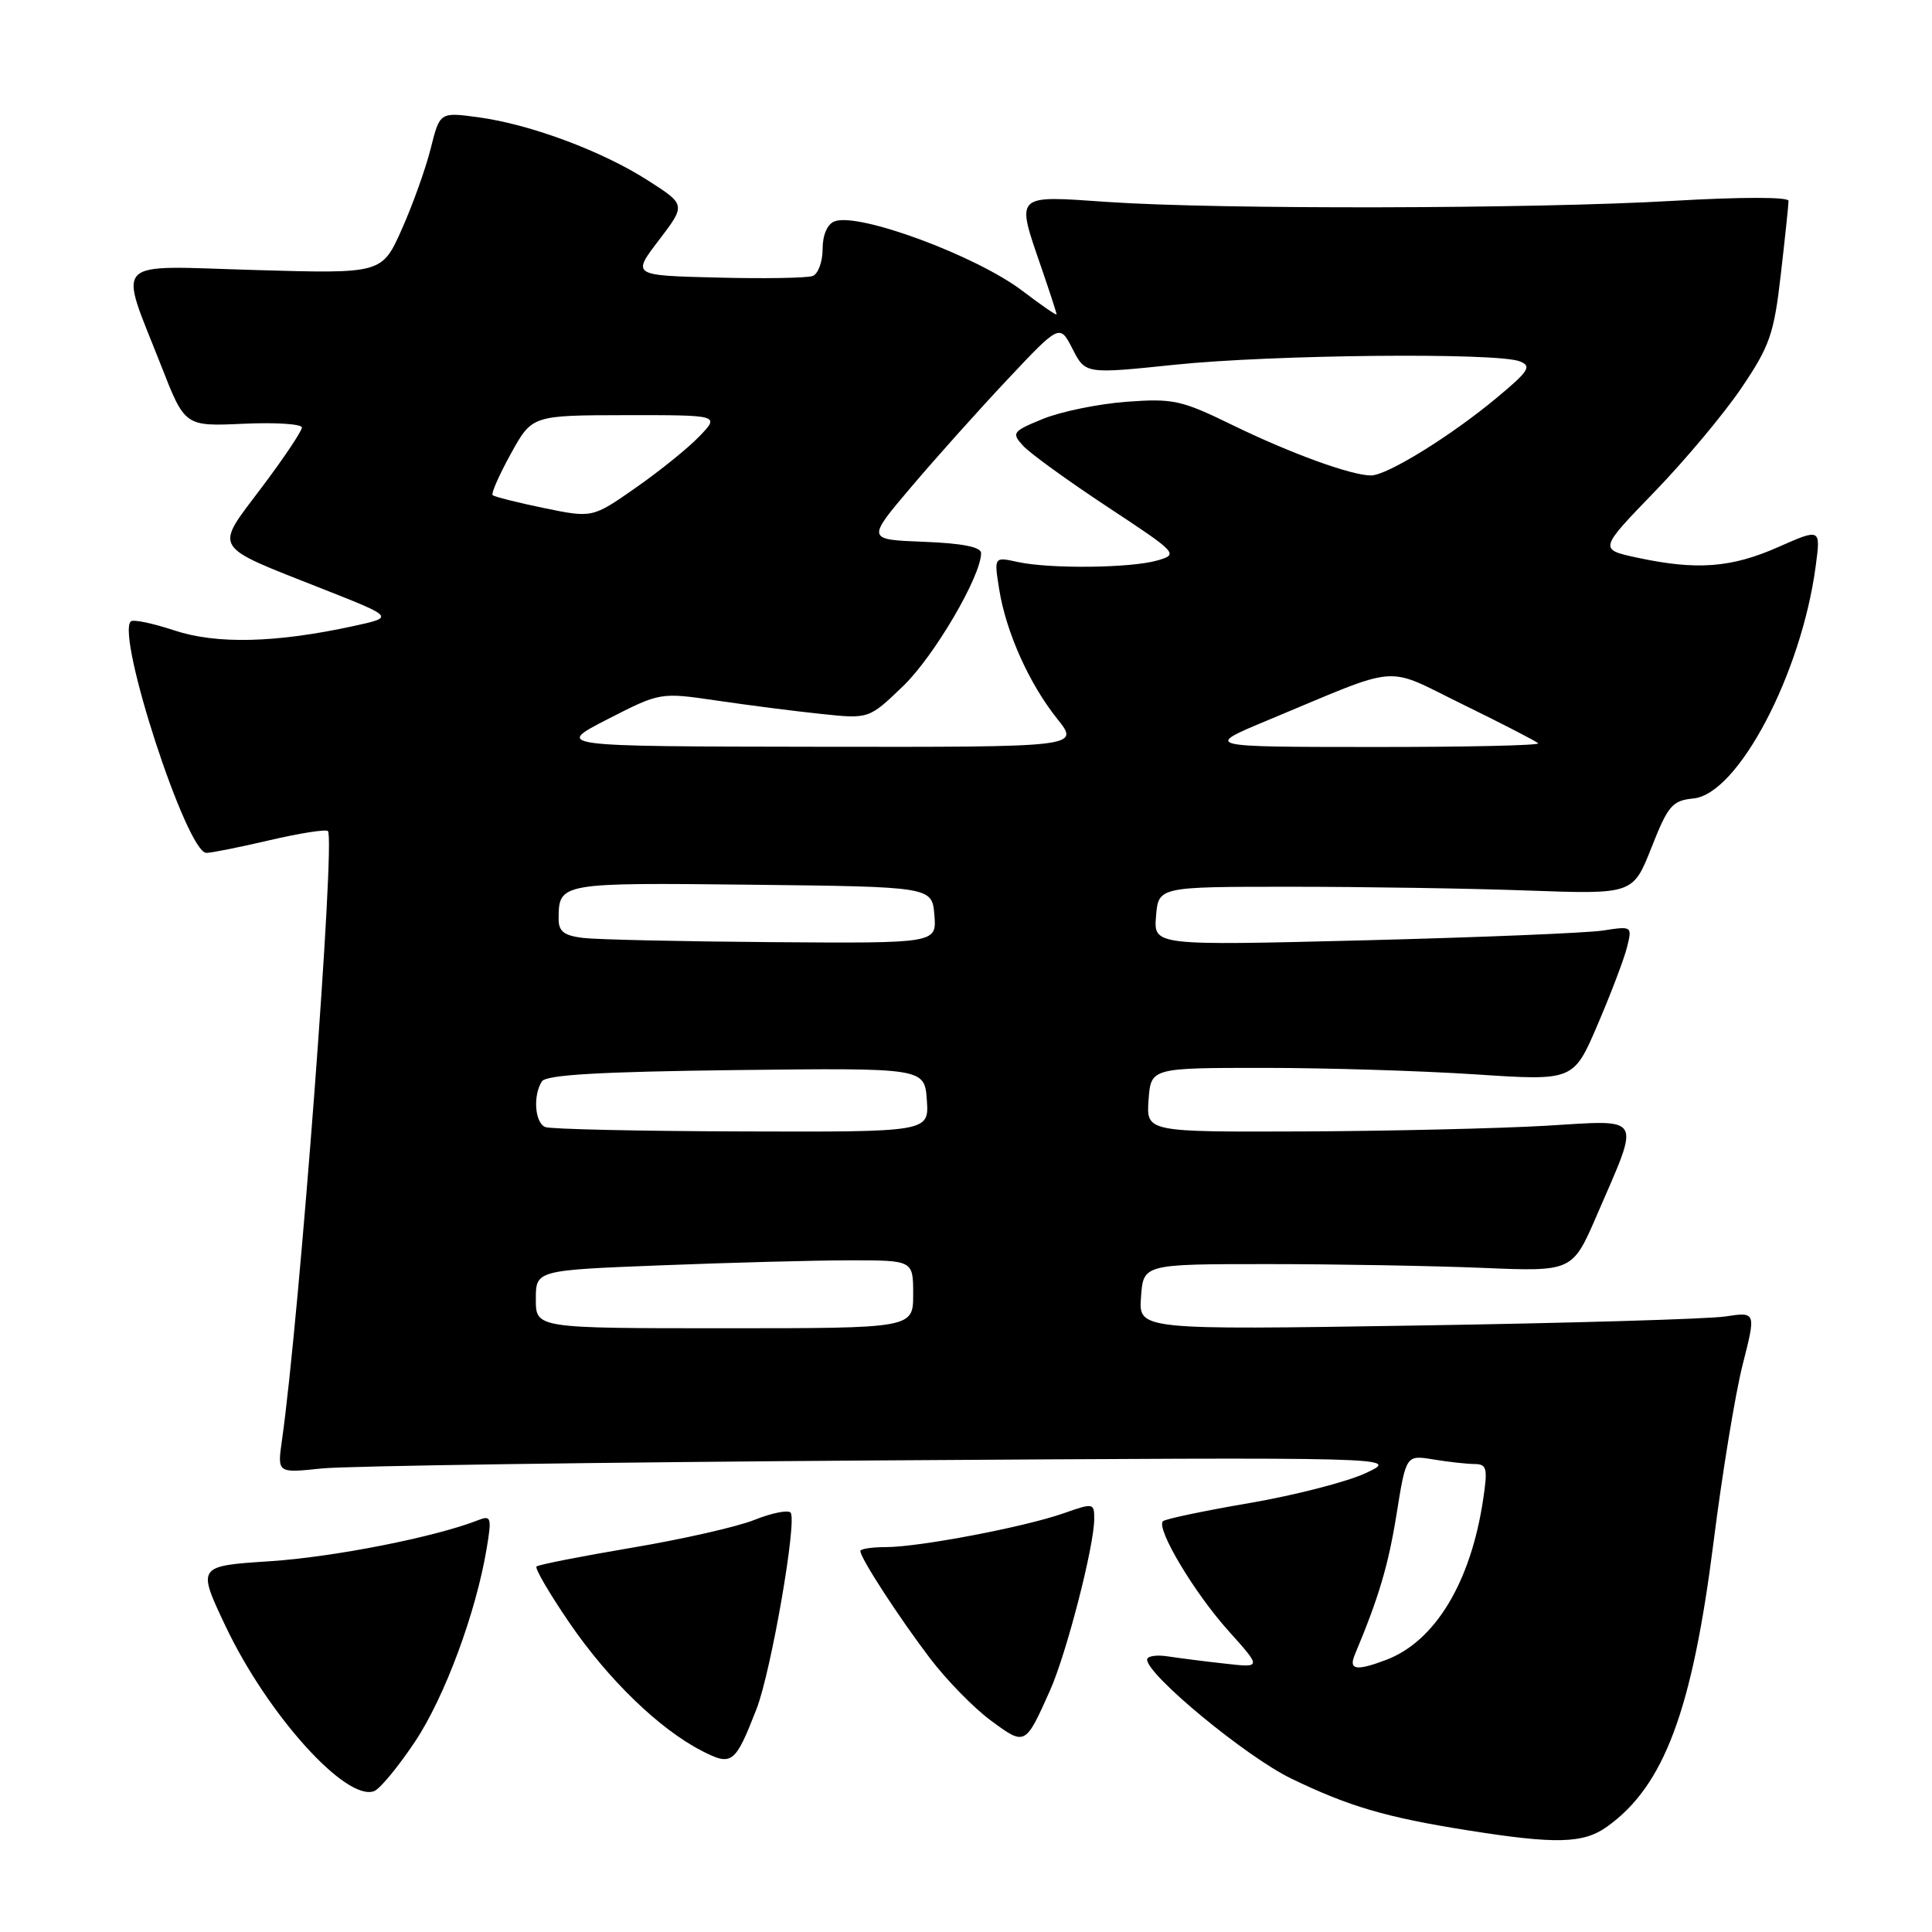 <?xml version="1.0" encoding="UTF-8" standalone="no"?>
<!DOCTYPE svg PUBLIC "-//W3C//DTD SVG 1.1//EN" "http://www.w3.org/Graphics/SVG/1.1/DTD/svg11.dtd" >
<svg xmlns="http://www.w3.org/2000/svg" xmlns:xlink="http://www.w3.org/1999/xlink" version="1.1" viewBox="0 0 256 256">
 <g >
 <path fill="currentColor"
d=" M 212.92 242.06 C 220.50 236.66 224.23 226.67 227.06 204.29 C 228.20 195.25 229.93 184.69 230.91 180.83 C 232.69 173.82 232.69 173.82 228.60 174.44 C 226.34 174.78 207.93 175.32 187.69 175.64 C 150.87 176.22 150.87 176.22 151.19 171.86 C 151.50 167.50 151.50 167.50 168.00 167.50 C 177.07 167.50 189.87 167.73 196.43 168.00 C 208.36 168.50 208.36 168.50 211.60 161.00 C 217.41 147.56 217.89 148.39 204.80 149.17 C 198.58 149.53 184.14 149.87 172.69 149.92 C 151.89 150.00 151.89 150.00 152.19 145.75 C 152.50 141.50 152.50 141.50 167.50 141.50 C 175.75 141.50 188.35 141.89 195.50 142.36 C 208.50 143.22 208.50 143.22 211.68 135.80 C 213.43 131.72 215.19 127.10 215.58 125.54 C 216.29 122.72 216.27 122.70 212.40 123.30 C 210.25 123.63 195.98 124.21 180.68 124.60 C 152.86 125.30 152.86 125.30 153.18 121.40 C 153.50 117.50 153.50 117.50 171.00 117.50 C 180.62 117.50 194.77 117.72 202.44 118.00 C 216.38 118.50 216.38 118.50 218.83 112.30 C 221.03 106.73 221.58 106.08 224.39 105.80 C 230.30 105.23 238.70 89.26 240.59 75.01 C 241.26 70.00 241.26 70.00 235.60 72.50 C 229.41 75.24 224.81 75.58 216.97 73.90 C 211.85 72.80 211.85 72.80 219.25 65.15 C 223.32 60.94 228.52 54.73 230.80 51.33 C 234.51 45.84 235.07 44.22 235.97 36.33 C 236.53 31.48 236.99 27.10 236.99 26.61 C 237.00 26.09 230.66 26.09 221.75 26.61 C 203.23 27.69 161.48 27.77 146.75 26.76 C 134.32 25.90 134.60 25.62 138.00 35.50 C 139.10 38.70 140.00 41.46 140.00 41.65 C 140.00 41.84 137.99 40.45 135.53 38.58 C 129.41 33.90 113.77 28.11 110.58 29.33 C 109.62 29.70 109.00 31.14 109.00 33.00 C 109.00 34.68 108.41 36.29 107.69 36.57 C 106.97 36.84 101.28 36.94 95.05 36.78 C 83.73 36.50 83.73 36.50 87.31 31.82 C 90.88 27.13 90.88 27.13 85.87 23.92 C 79.79 20.02 70.30 16.48 63.39 15.54 C 58.28 14.85 58.28 14.85 57.07 19.68 C 56.41 22.33 54.68 27.15 53.24 30.38 C 50.61 36.27 50.61 36.27 33.82 35.78 C 14.46 35.22 15.68 33.98 21.37 48.50 C 24.50 56.50 24.50 56.50 32.25 56.15 C 36.51 55.95 40.00 56.18 40.00 56.65 C 40.00 57.12 37.60 60.71 34.66 64.61 C 28.37 72.97 27.86 72.15 42.87 78.08 C 52.24 81.78 52.24 81.78 46.87 82.95 C 36.55 85.20 28.70 85.39 23.09 83.53 C 20.22 82.58 17.63 82.04 17.33 82.34 C 15.38 84.29 24.74 112.98 27.34 113.01 C 27.98 113.02 31.76 112.26 35.74 111.33 C 39.72 110.40 43.19 109.86 43.45 110.12 C 44.47 111.13 39.69 174.50 37.36 190.85 C 36.74 195.20 36.74 195.20 42.62 194.58 C 45.85 194.24 79.33 193.76 117.00 193.51 C 185.50 193.07 185.50 193.07 181.00 195.18 C 178.53 196.34 171.58 198.13 165.57 199.16 C 159.56 200.19 154.40 201.27 154.10 201.57 C 153.15 202.52 158.25 211.07 162.79 216.11 C 167.17 220.99 167.17 220.99 162.34 220.44 C 159.68 220.15 156.26 219.71 154.75 219.48 C 153.24 219.24 152.00 219.44 152.00 219.91 C 152.00 221.94 165.10 232.76 171.06 235.65 C 178.71 239.36 183.64 240.81 194.50 242.53 C 206.14 244.38 209.79 244.29 212.92 242.06 Z  M 54.97 230.81 C 58.92 224.89 63.09 213.65 64.50 205.10 C 65.17 201.07 65.07 200.76 63.36 201.43 C 57.66 203.67 44.27 206.31 35.81 206.87 C 26.11 207.50 26.11 207.50 29.90 215.50 C 35.45 227.20 45.87 238.76 49.58 237.33 C 50.35 237.04 52.77 234.10 54.97 230.81 Z  M 100.24 226.46 C 102.18 221.48 105.67 201.34 104.75 200.42 C 104.38 200.05 102.22 200.49 99.95 201.40 C 97.68 202.31 90.35 203.97 83.68 205.09 C 77.00 206.22 71.34 207.33 71.09 207.57 C 70.85 207.81 72.81 211.17 75.45 215.03 C 80.59 222.55 87.36 229.10 92.98 231.99 C 96.99 234.05 97.40 233.74 100.24 226.46 Z  M 139.13 224.00 C 141.30 219.15 144.98 204.90 144.99 201.29 C 145.00 199.15 144.89 199.13 140.96 200.51 C 135.80 202.33 121.79 205.00 117.39 205.00 C 115.53 205.00 114.00 205.23 114.00 205.52 C 114.00 206.45 119.14 214.36 123.25 219.76 C 125.45 222.65 129.08 226.36 131.32 228.00 C 135.85 231.34 135.85 231.34 139.13 224.00 Z  M 179.52 219.25 C 182.70 211.67 183.95 207.46 185.05 200.64 C 186.31 192.79 186.31 192.79 189.90 193.38 C 191.88 193.71 194.34 193.98 195.36 193.99 C 197.02 194.00 197.15 194.53 196.52 198.71 C 194.88 209.68 190.15 217.49 183.68 219.94 C 179.69 221.45 178.67 221.28 179.52 219.25 Z  M 71.00 172.16 C 71.00 168.31 71.00 168.31 87.66 167.66 C 96.82 167.30 108.07 167.00 112.66 167.00 C 121.00 167.00 121.00 167.00 121.00 171.50 C 121.00 176.00 121.00 176.00 96.00 176.00 C 71.00 176.00 71.00 176.00 71.00 172.16 Z  M 72.25 149.34 C 70.87 148.78 70.60 145.18 71.80 143.29 C 72.36 142.42 79.40 142.01 97.53 141.79 C 122.50 141.50 122.50 141.50 122.81 145.75 C 123.11 150.00 123.11 150.00 98.31 149.92 C 84.66 149.88 72.94 149.62 72.25 149.34 Z  M 77.25 124.28 C 74.69 123.96 74.00 123.41 74.02 121.69 C 74.05 116.97 74.20 116.95 99.57 117.23 C 123.50 117.50 123.50 117.50 123.81 121.25 C 124.12 125.00 124.12 125.00 102.31 124.84 C 90.31 124.75 79.04 124.50 77.25 124.28 Z  M 80.49 95.31 C 87.48 91.73 87.48 91.73 94.99 92.83 C 99.12 93.44 105.34 94.24 108.82 94.60 C 115.14 95.27 115.14 95.27 119.69 90.89 C 123.79 86.93 130.00 76.34 130.00 73.29 C 130.00 72.48 127.52 71.99 122.42 71.79 C 114.83 71.50 114.83 71.50 120.67 64.61 C 123.88 60.82 129.63 54.39 133.46 50.32 C 140.42 42.92 140.42 42.92 142.12 46.24 C 143.82 49.56 143.82 49.56 155.66 48.33 C 168.55 46.99 198.36 46.69 201.37 47.88 C 203.00 48.51 202.60 49.15 198.37 52.67 C 192.29 57.75 183.79 63.00 181.67 63.00 C 179.04 63.00 170.97 60.06 163.22 56.28 C 156.52 53.01 155.42 52.78 149.22 53.24 C 145.53 53.52 140.57 54.54 138.21 55.50 C 134.17 57.15 134.01 57.36 135.55 59.05 C 136.44 60.04 141.47 63.68 146.71 67.14 C 156.05 73.30 156.19 73.44 153.37 74.26 C 149.86 75.28 139.09 75.40 134.83 74.46 C 131.71 73.78 131.71 73.78 132.40 78.10 C 133.31 83.77 136.37 90.60 140.09 95.25 C 143.09 99.00 143.09 99.00 108.30 98.95 C 73.50 98.90 73.50 98.90 80.49 95.31 Z  M 168.00 95.43 C 186.03 87.93 183.20 88.15 193.91 93.38 C 199.08 95.91 203.54 98.21 203.82 98.49 C 204.10 98.77 194.25 98.99 181.92 98.98 C 159.50 98.97 159.50 98.97 168.00 95.43 Z  M 72.08 67.32 C 68.55 66.59 65.48 65.82 65.27 65.60 C 65.06 65.39 66.15 62.92 67.69 60.12 C 70.50 55.03 70.50 55.03 82.94 55.01 C 95.37 55.00 95.37 55.00 92.69 57.80 C 91.22 59.34 87.42 62.41 84.25 64.62 C 78.50 68.64 78.50 68.64 72.08 67.32 Z "/>
</g>
</svg>